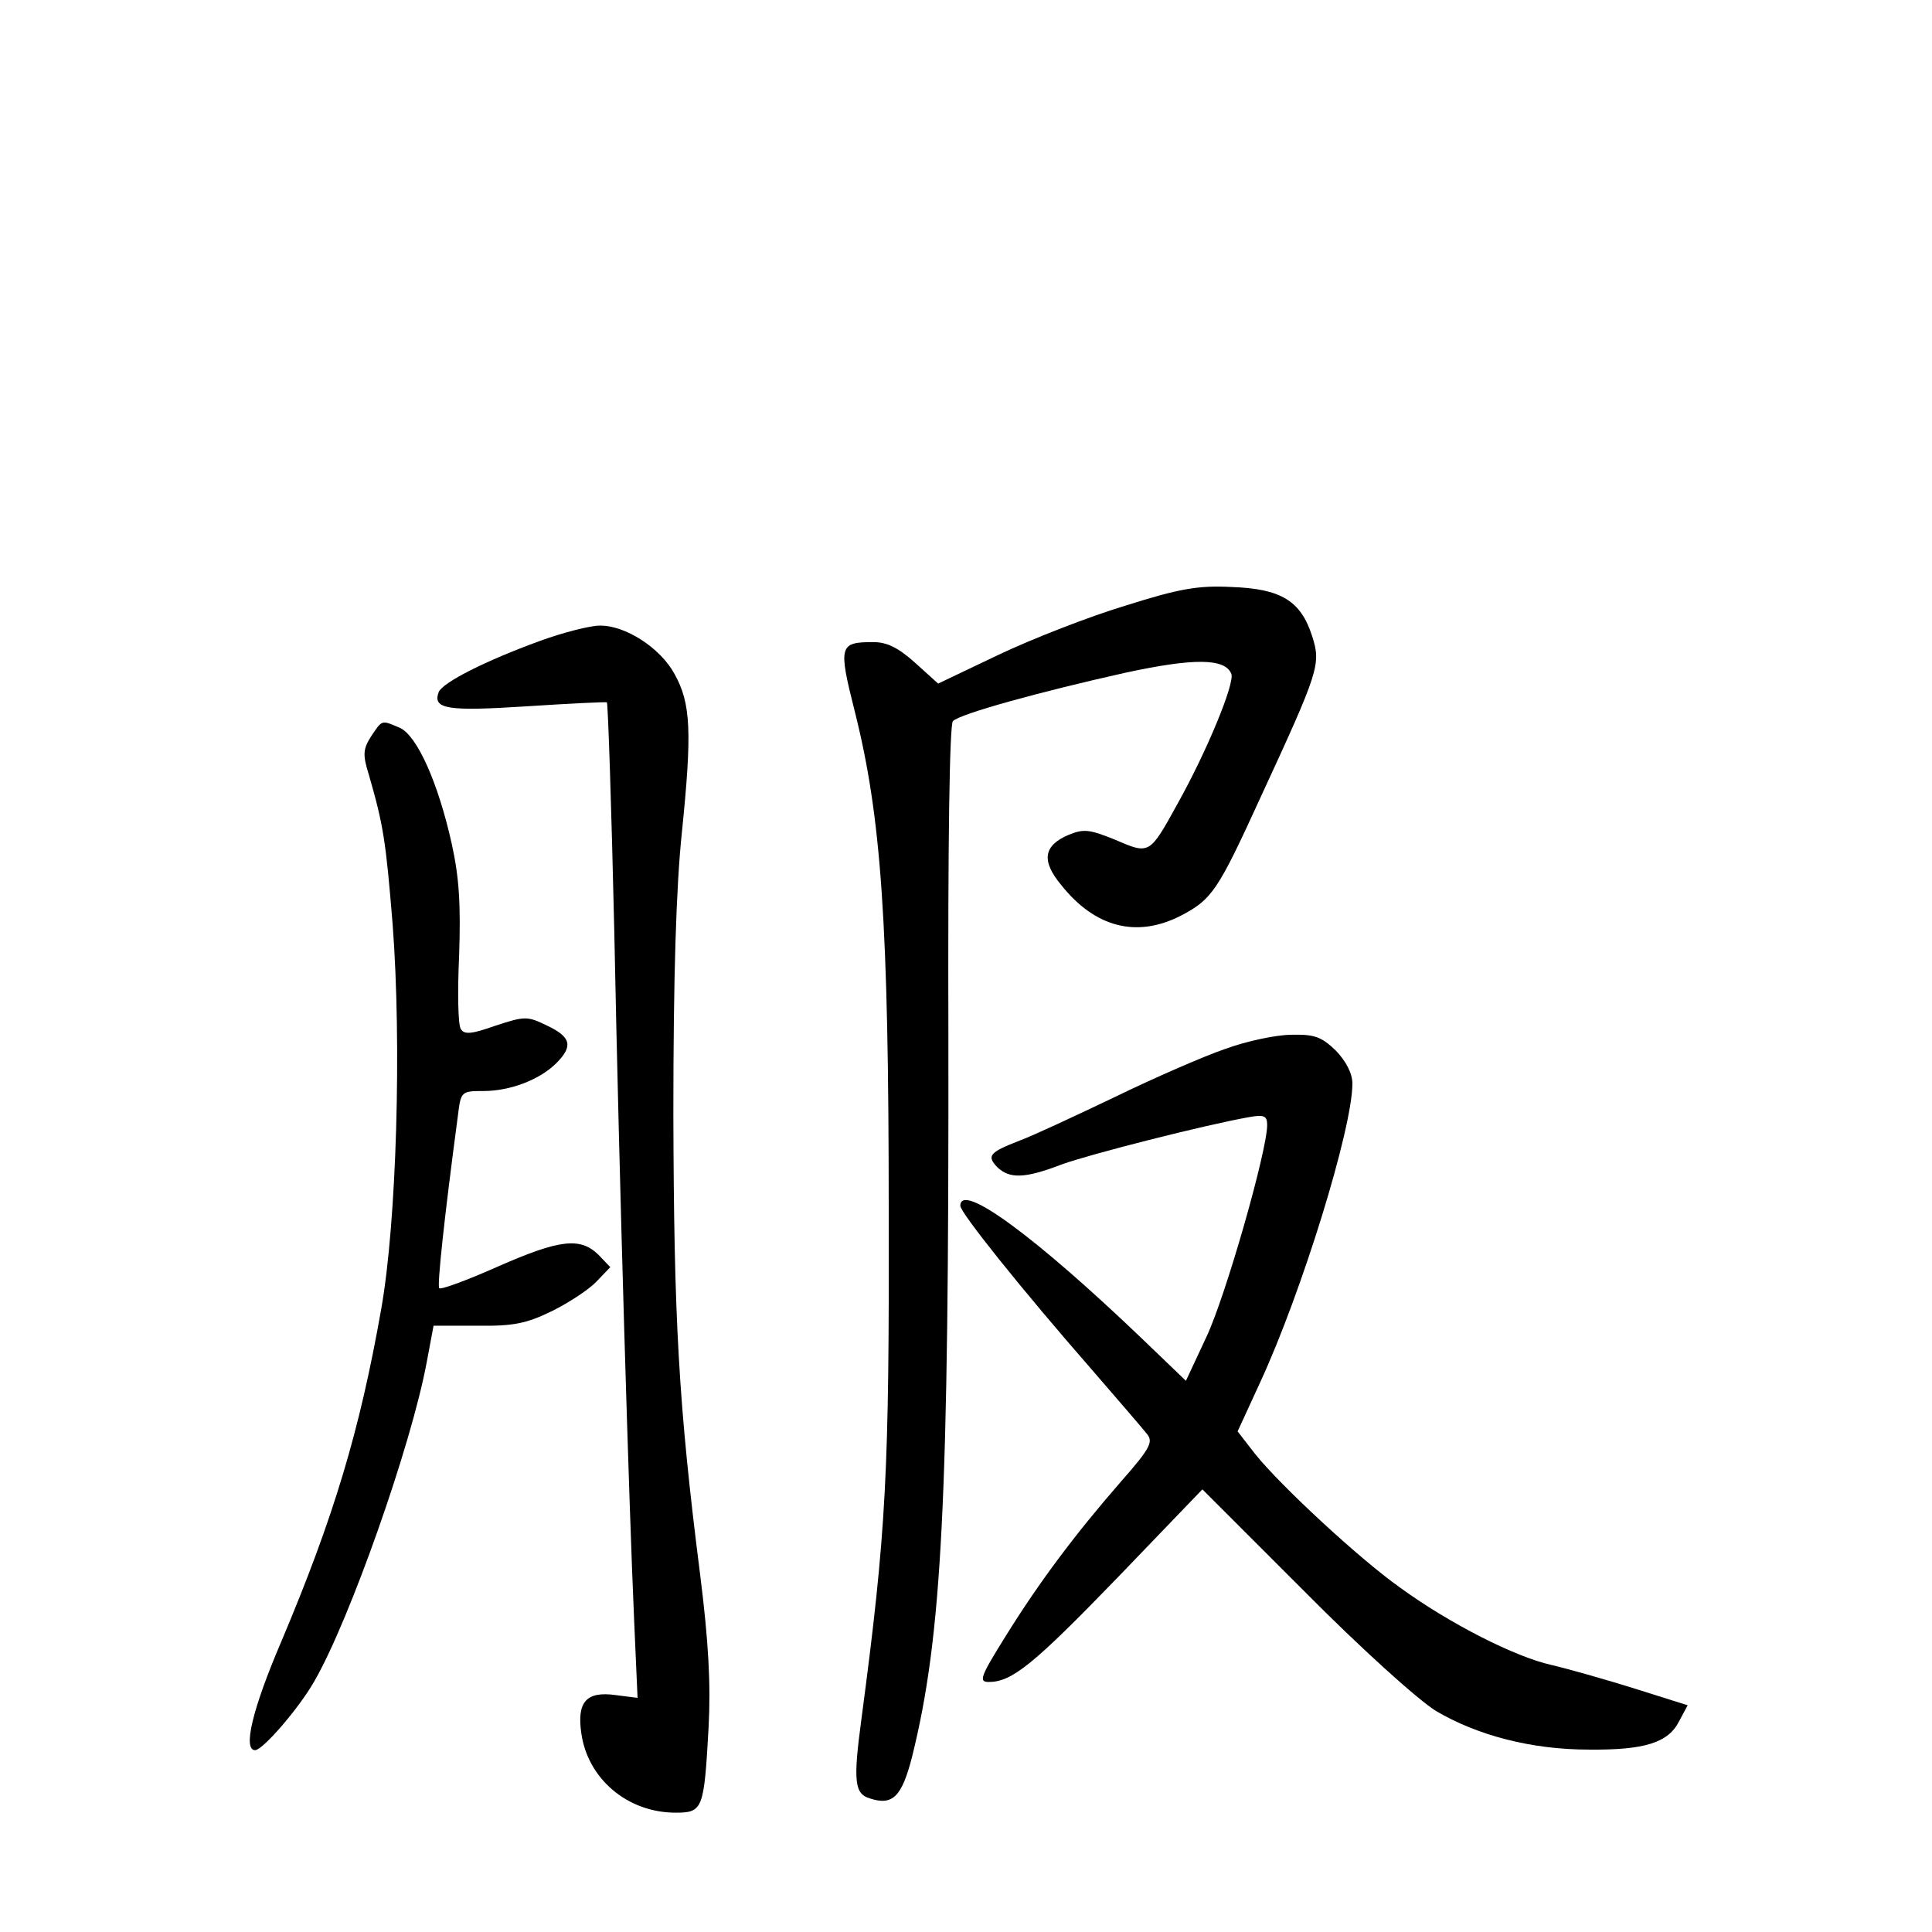 <?xml version="1.0" standalone="no"?>
<!DOCTYPE svg PUBLIC "-//W3C//DTD SVG 20010904//EN"
 "http://www.w3.org/TR/2001/REC-SVG-20010904/DTD/svg10.dtd">
<svg version="1.0" xmlns="http://www.w3.org/2000/svg"
 width="340pt" height="340pt" viewBox="0 0 340 340"
 preserveAspectRatio="xMidYMid meet">
<g transform="translate(0,340) scale(0.1,-0.1)"
fill="#000000" stroke="none">
<path d="M1980 2334 c-63 -19 -163 -58 -222 -86 l-107 -51 -41 37 c-29 26 -49
36 -73 36 -60 0 -62 -6 -33 -121 47 -186 60 -373 60 -879 1 -462 -4 -563 -48
-895 -15 -111 -12 -132 15 -140 40 -13 56 3 74 73 53 213 65 450 64 1270 -1
339 2 547 8 553 13 13 155 52 303 85 120 26 176 26 187 -2 6 -17 -43 -136 -95
-229 -49 -89 -49 -89 -109 -63 -45 18 -55 20 -82 9 -45 -19 -49 -46 -13 -89
59 -74 132 -93 209 -54 56 29 66 44 141 208 104 225 107 235 91 285 -20 62
-55 83 -142 86 -59 3 -92 -3 -187 -33z"/>
<path d="M950 2272 c-96 -35 -171 -73 -178 -90 -11 -30 15 -34 155 -25 76 5
140 8 141 7 2 -2 8 -182 13 -401 9 -453 26 -1013 35 -1215 l6 -136 -39 5 c-51
7 -68 -12 -60 -67 11 -80 81 -140 166 -140 48 0 50 6 58 150 4 76 0 151 -15
270 -38 299 -46 448 -47 810 0 242 5 400 15 495 18 177 16 227 -13 279 -25 46
-87 86 -132 85 -16 0 -64 -12 -105 -27z"/>
<path d="M653 2104 c-14 -22 -15 -32 -4 -67 26 -90 30 -117 42 -264 16 -211 7
-523 -20 -676 -38 -216 -84 -368 -176 -586 -51 -119 -68 -191 -46 -191 13 0
76 72 104 121 62 107 171 416 198 562 l12 64 77 0 c64 -1 87 4 132 26 30 15
65 38 78 52 l24 25 -21 22 c-32 31 -68 27 -177 -21 -54 -24 -100 -41 -103 -38
-4 4 9 125 33 305 5 41 6 42 45 42 47 0 99 20 128 49 30 30 26 46 -16 66 -35
17 -39 17 -91 0 -42 -15 -55 -16 -61 -6 -5 7 -6 65 -3 130 3 90 0 137 -13 196
-24 108 -61 190 -91 204 -33 14 -31 15 -51 -15z"/>
<path d="M2156 1554 c-38 -13 -125 -51 -195 -85 -69 -33 -144 -68 -166 -76
-54 -21 -59 -27 -40 -47 22 -21 49 -20 114 5 50 18 250 69 329 83 27 5 32 2
32 -14 0 -45 -73 -301 -107 -373 l-36 -77 -76 73 c-189 181 -321 278 -321 235
0 -12 107 -146 232 -289 45 -52 89 -103 96 -112 12 -14 7 -25 -45 -84 -81 -93
-144 -177 -203 -272 -45 -72 -48 -81 -30 -81 41 0 79 31 227 184 l149 155 178
-178 c102 -103 201 -192 233 -212 73 -43 168 -68 269 -68 98 -1 140 12 159 50
l15 28 -92 29 c-51 16 -118 35 -148 42 -63 14 -178 72 -266 136 -72 51 -210
179 -255 235 l-31 40 40 87 c73 158 162 446 162 525 0 18 -11 39 -29 58 -25
24 -37 29 -78 28 -26 0 -79 -11 -117 -25z"/>
</g>
</svg>
